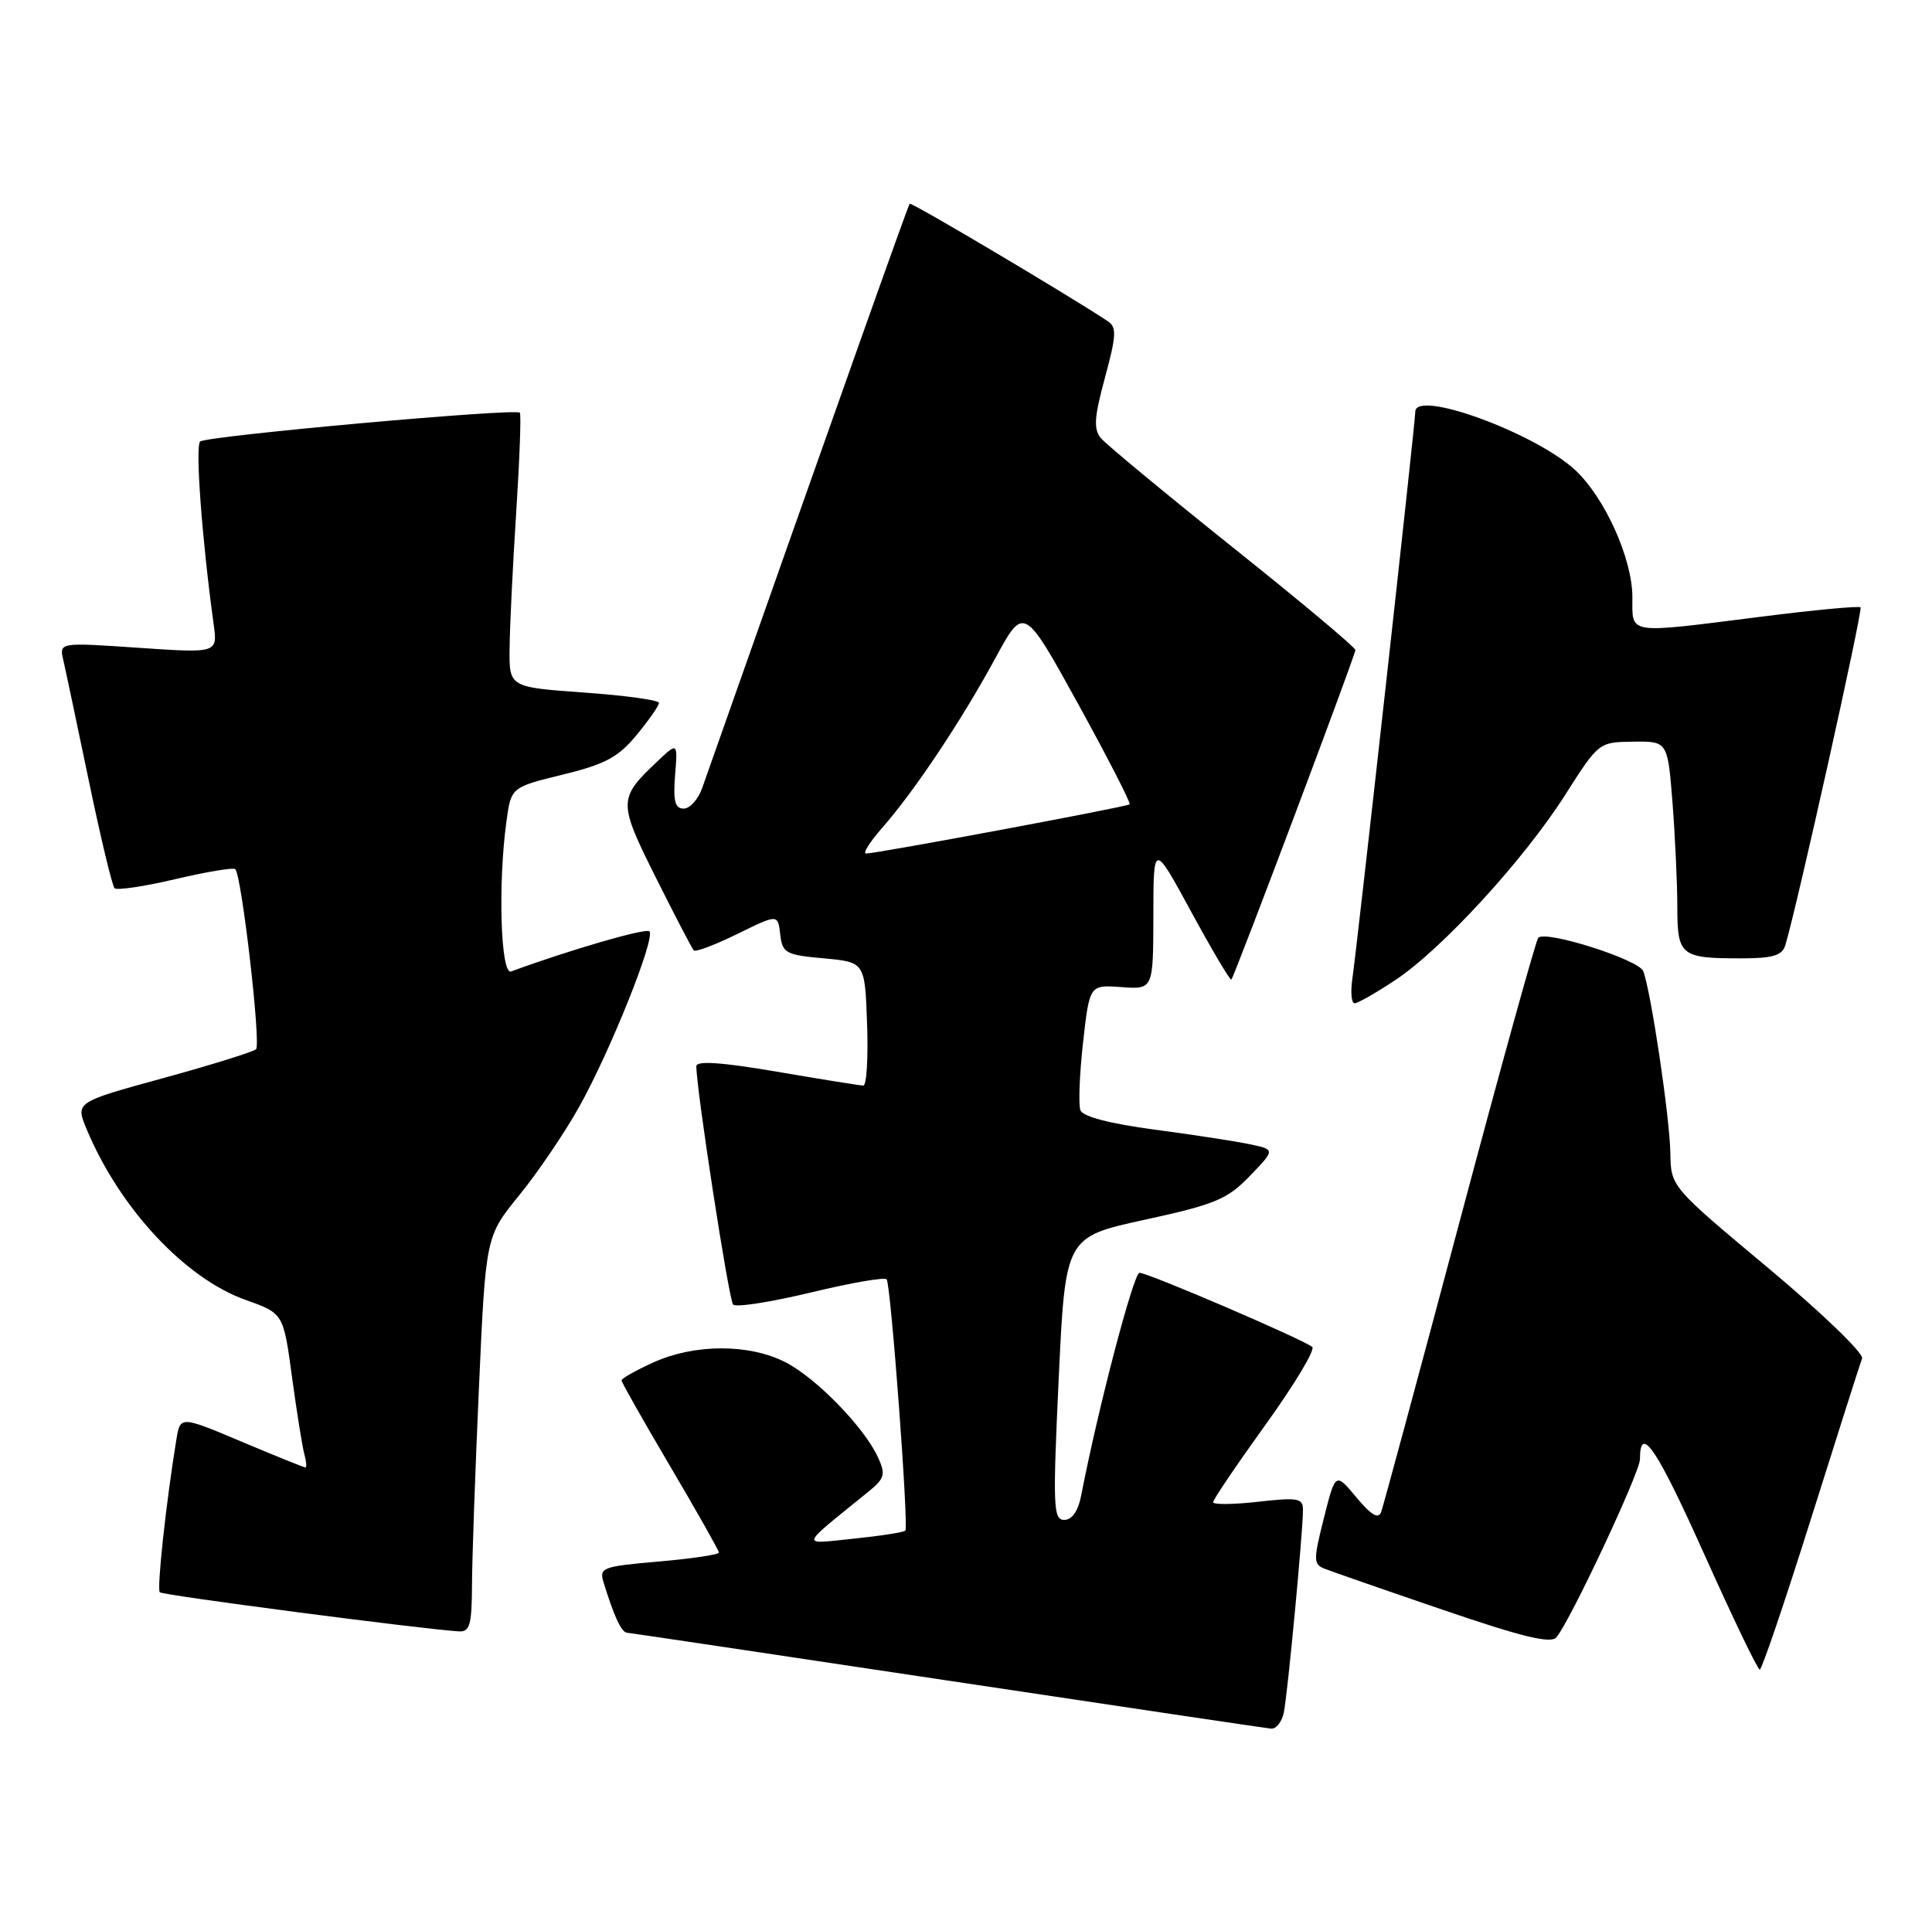 <?xml version="1.0" encoding="UTF-8" standalone="no"?>
<!DOCTYPE svg PUBLIC "-//W3C//DTD SVG 1.1//EN" "http://www.w3.org/Graphics/SVG/1.1/DTD/svg11.dtd" >
<svg xmlns="http://www.w3.org/2000/svg" xmlns:xlink="http://www.w3.org/1999/xlink" version="1.1" viewBox="0 0 258 256">
 <g >
 <path fill="currentColor"
d=" M 171.44 228.75 C 171.94 226.36 174.00 204.60 174.00 201.65 C 174.00 200.10 173.30 199.98 168.00 200.58 C 164.70 200.95 162.00 200.98 162.00 200.64 C 162.00 200.29 165.15 195.64 168.99 190.30 C 172.84 184.96 175.65 180.28 175.24 179.91 C 174.21 178.97 153.33 170.00 152.17 170.00 C 151.38 170.00 146.62 188.16 144.38 199.75 C 143.98 201.82 143.16 203.00 142.12 203.00 C 140.65 203.00 140.58 201.25 141.38 184.11 C 142.27 165.22 142.27 165.22 152.88 162.91 C 162.28 160.86 163.89 160.19 166.90 157.07 C 170.30 153.54 170.30 153.54 166.90 152.83 C 165.03 152.43 159.29 151.55 154.15 150.87 C 148.21 150.08 144.61 149.14 144.28 148.29 C 144.00 147.55 144.16 143.48 144.63 139.24 C 145.50 131.53 145.50 131.53 149.75 131.84 C 154.00 132.15 154.00 132.15 154.02 122.33 C 154.03 112.50 154.03 112.50 159.10 121.83 C 161.89 126.96 164.29 131.01 164.44 130.83 C 164.91 130.26 181.00 87.49 181.00 86.82 C 181.00 86.47 173.64 80.30 164.63 73.11 C 155.63 65.91 147.71 59.35 147.02 58.53 C 146.01 57.31 146.12 55.74 147.56 50.43 C 149.09 44.77 149.14 43.70 147.92 42.89 C 142.52 39.32 121.70 26.97 121.48 27.21 C 121.26 27.44 112.56 51.96 93.77 105.25 C 93.24 106.76 92.13 108.00 91.30 108.00 C 90.14 108.00 89.88 107.00 90.15 103.55 C 90.51 99.10 90.51 99.10 87.67 101.80 C 82.55 106.66 82.55 107.14 87.59 117.23 C 90.14 122.33 92.42 126.70 92.64 126.94 C 92.87 127.19 95.49 126.20 98.47 124.74 C 103.88 122.08 103.88 122.08 104.19 124.79 C 104.48 127.30 104.91 127.54 110.00 128.00 C 115.50 128.50 115.50 128.50 115.79 136.75 C 115.95 141.29 115.73 145.00 115.29 144.99 C 114.86 144.99 109.66 144.15 103.75 143.14 C 96.38 141.88 93.00 141.65 92.99 142.40 C 92.98 145.43 97.32 173.60 97.90 174.24 C 98.27 174.64 102.96 173.91 108.31 172.62 C 113.67 171.33 118.21 170.54 118.41 170.88 C 118.99 171.85 121.37 203.96 120.90 204.43 C 120.68 204.66 117.57 205.14 113.99 205.51 C 106.78 206.24 106.60 206.84 115.96 199.24 C 118.14 197.47 118.29 196.93 117.26 194.67 C 115.42 190.64 109.00 184.04 104.86 181.93 C 100.02 179.46 92.75 179.48 87.25 181.97 C 84.91 183.03 83.00 184.11 83.00 184.37 C 83.00 184.62 85.92 189.79 89.50 195.85 C 93.07 201.91 96.00 207.09 96.00 207.36 C 96.00 207.64 92.39 208.18 87.97 208.56 C 80.39 209.22 79.99 209.38 80.61 211.38 C 82.03 215.97 82.98 218.00 83.73 218.07 C 84.15 218.10 103.40 220.98 126.50 224.45 C 149.60 227.92 169.05 230.82 169.73 230.88 C 170.41 230.95 171.18 229.99 171.44 228.75 Z  M 241.85 202.82 C 245.34 191.73 248.41 182.10 248.66 181.44 C 248.92 180.77 243.28 175.34 236.13 169.36 C 223.13 158.50 223.13 158.50 223.06 154.00 C 222.99 149.31 220.47 132.38 219.44 129.71 C 218.85 128.17 206.45 124.22 205.42 125.25 C 205.12 125.55 200.39 142.61 194.92 163.15 C 189.45 183.69 184.73 201.14 184.45 201.92 C 184.08 202.95 183.15 202.41 181.13 199.99 C 178.34 196.64 178.34 196.64 176.79 202.76 C 175.38 208.37 175.39 208.94 176.88 209.52 C 177.77 209.87 184.88 212.35 192.68 215.01 C 203.32 218.65 207.11 219.57 207.85 218.68 C 209.75 216.38 219.00 196.65 219.00 194.90 C 219.00 190.12 221.23 193.41 227.57 207.55 C 231.38 216.05 234.72 223.00 235.00 223.00 C 235.28 222.99 238.36 213.91 241.85 202.82 Z  M 63.03 211.75 C 63.04 208.31 63.46 196.42 63.96 185.32 C 64.86 165.14 64.86 165.14 69.34 159.64 C 71.81 156.61 75.41 151.29 77.35 147.82 C 81.54 140.31 87.57 125.23 86.72 124.39 C 86.25 123.92 76.06 126.88 68.25 129.75 C 66.86 130.26 66.48 118.06 67.63 109.72 C 68.25 105.15 68.25 105.15 75.15 103.46 C 80.83 102.07 82.56 101.14 85.02 98.16 C 86.66 96.17 88.00 94.25 88.00 93.88 C 88.00 93.51 83.50 92.89 78.00 92.50 C 68.00 91.78 68.00 91.78 68.05 86.64 C 68.07 83.81 68.47 75.65 68.93 68.50 C 69.39 61.35 69.61 55.33 69.42 55.12 C 68.85 54.50 27.57 58.22 26.73 58.97 C 26.05 59.56 26.97 72.03 28.53 83.37 C 29.06 87.24 29.06 87.24 18.49 86.52 C 7.91 85.80 7.91 85.80 8.45 88.15 C 8.75 89.44 10.28 96.70 11.86 104.28 C 13.44 111.86 14.98 118.32 15.30 118.63 C 15.61 118.94 19.27 118.40 23.42 117.42 C 27.58 116.44 31.18 115.84 31.42 116.09 C 32.28 116.95 34.88 139.50 34.19 140.14 C 33.81 140.49 28.23 142.23 21.78 144.00 C 10.06 147.21 10.06 147.21 11.58 150.84 C 15.98 161.38 24.71 170.75 32.82 173.63 C 37.85 175.42 37.85 175.42 39.00 183.96 C 39.64 188.66 40.38 193.29 40.65 194.25 C 40.91 195.21 40.98 196.00 40.79 196.00 C 40.60 196.00 36.76 194.45 32.26 192.55 C 24.07 189.10 24.07 189.10 23.55 192.30 C 22.20 200.50 20.92 212.26 21.34 212.67 C 21.73 213.07 56.26 217.58 61.25 217.89 C 62.74 217.98 63.00 217.07 63.03 211.75 Z  M 186.30 130.92 C 192.53 126.80 203.47 114.87 209.00 106.19 C 213.49 99.13 213.51 99.12 218.10 99.06 C 222.70 99.00 222.70 99.00 223.35 107.25 C 223.70 111.79 223.99 118.04 223.99 121.14 C 224.00 127.65 224.43 128.00 232.51 128.00 C 236.74 128.00 237.98 127.63 238.41 126.25 C 239.89 121.45 248.79 81.46 248.46 81.12 C 248.24 80.91 242.26 81.47 235.17 82.37 C 217.03 84.66 218.00 84.81 217.99 79.75 C 217.98 74.62 214.33 66.51 210.38 62.81 C 205.08 57.85 189.00 51.96 189.00 54.99 C 189.00 56.42 181.28 126.01 180.59 130.75 C 180.34 132.54 180.47 134.00 180.89 134.00 C 181.31 134.00 183.75 132.62 186.30 130.92 Z  M 117.84 110.53 C 122.12 105.65 128.38 96.27 132.89 87.96 C 136.73 80.88 136.73 80.88 143.97 94.01 C 147.94 101.23 151.04 107.27 150.85 107.43 C 150.46 107.77 117.00 114.01 115.65 114.00 C 115.18 114.00 116.16 112.44 117.84 110.53 Z "/>
</g>
</svg>